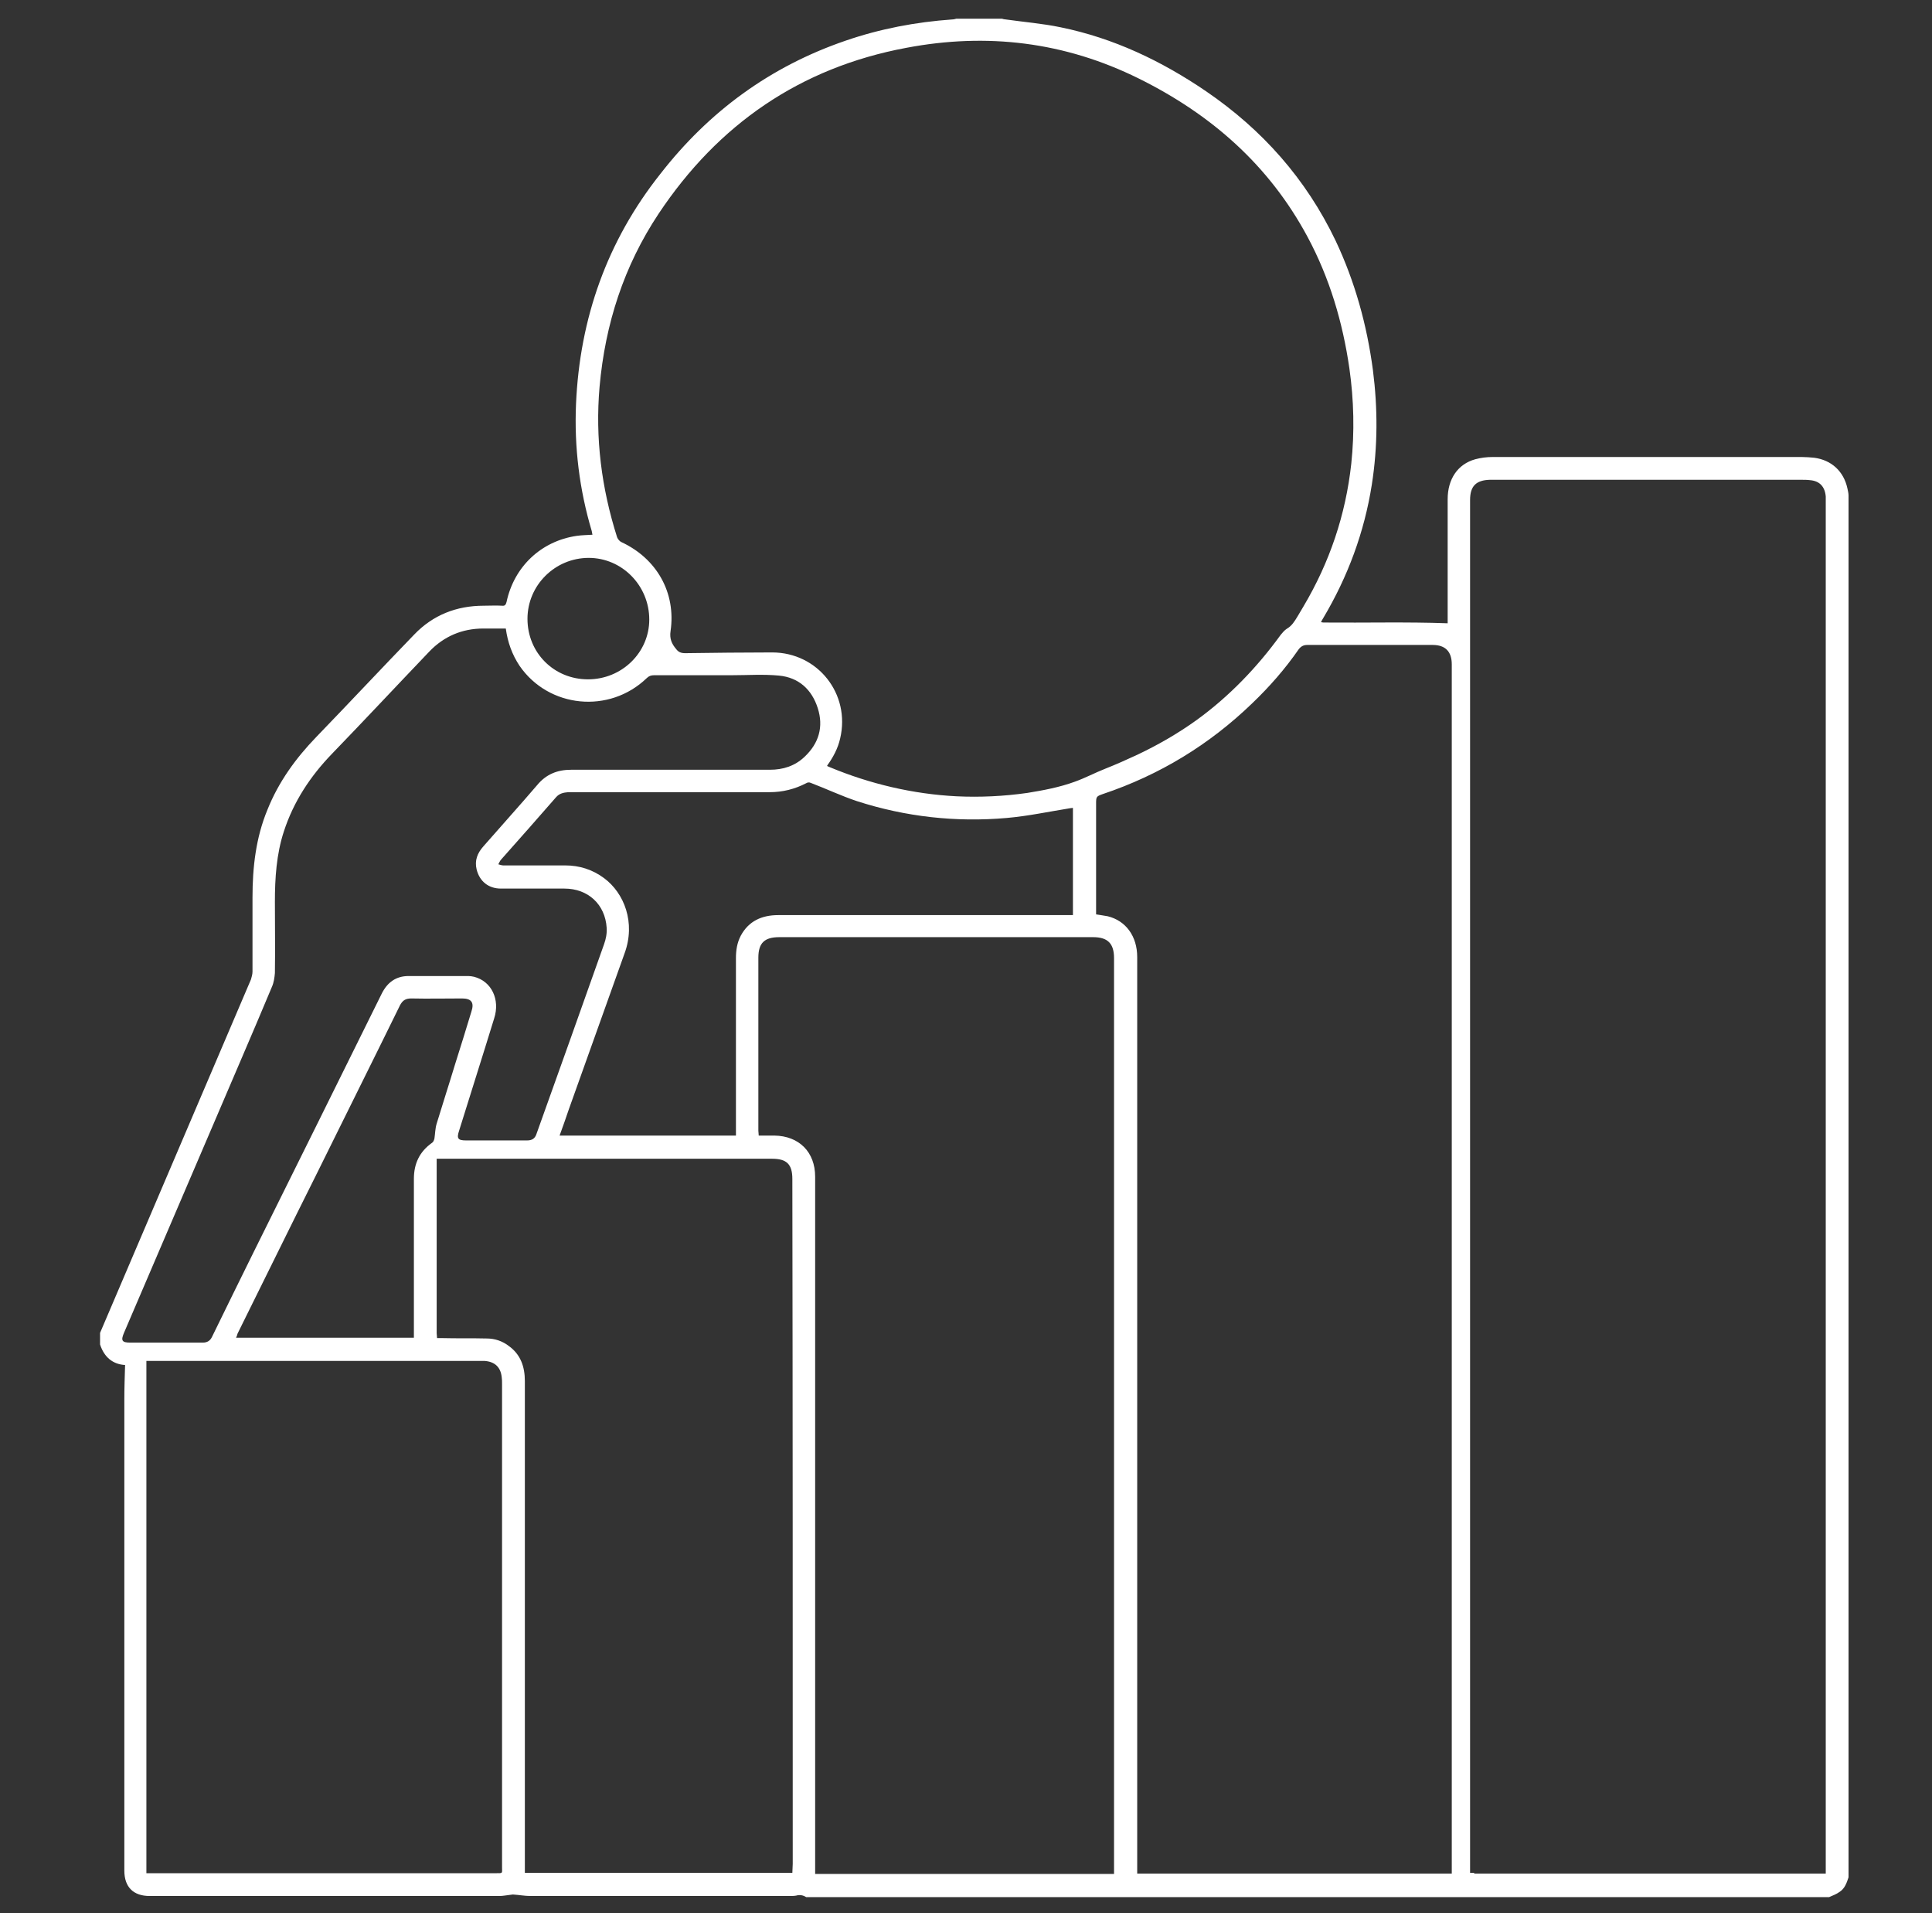 <svg width="101" height="100" viewBox="0 0 101 100" fill="none" xmlns="http://www.w3.org/2000/svg">
<rect x="0" y="0" width="101" height="100" fill="#333333" stroke="none"/>
<path d="M96.578 25.527C96.383 24.629 95.739 24.043 94.84 23.926C94.625 23.906 94.41 23.887 94.196 23.887C88.805 23.887 83.414 23.887 78.024 23.887C77.731 23.887 77.418 23.926 77.125 24.004C76.207 24.258 75.68 25.039 75.68 26.094C75.68 28.164 75.68 30.254 75.68 32.324C75.68 32.422 75.68 32.52 75.68 32.578C73.531 32.5 71.383 32.559 69.235 32.539C69.196 32.539 69.137 32.539 69.059 32.52C69.098 32.441 69.137 32.363 69.176 32.305C70.465 30.137 71.325 27.812 71.715 25.332C72.028 23.34 72.028 21.348 71.774 19.355C71.461 16.992 70.836 14.727 69.821 12.578C68.278 9.355 65.992 6.777 63.043 4.766C60.719 3.184 58.219 1.992 55.446 1.426C54.508 1.23 53.532 1.152 52.575 1.016C52.516 1.016 52.438 0.996 52.379 0.977C51.578 0.977 50.778 0.977 49.996 0.977C49.918 0.996 49.86 1.016 49.782 1.016C47.867 1.152 46.012 1.504 44.196 2.129C40.27 3.477 37.067 5.82 34.528 9.082C31.735 12.598 30.309 16.641 30.113 21.113C30.016 23.379 30.289 25.586 30.934 27.754C30.953 27.812 30.953 27.891 30.973 27.949C30.68 27.969 30.426 27.969 30.153 28.008C28.278 28.281 26.871 29.629 26.481 31.465C26.442 31.602 26.403 31.68 26.246 31.66C25.934 31.641 25.602 31.66 25.289 31.66C23.863 31.66 22.633 32.148 21.657 33.164C19.938 34.941 18.258 36.738 16.539 38.516C15.465 39.629 14.567 40.859 13.981 42.324C13.375 43.789 13.2 45.332 13.2 46.914C13.2 48.203 13.2 49.492 13.2 50.781C13.2 50.918 13.16 51.055 13.121 51.191C10.485 57.344 7.867 63.516 5.231 69.668C5.231 69.863 5.231 70.078 5.231 70.273C5.446 70.938 5.895 71.309 6.539 71.348C6.52 71.973 6.5 72.559 6.5 73.164C6.5 81.367 6.5 89.57 6.5 97.773C6.5 98.633 6.969 99.102 7.828 99.102C13.922 99.102 20.016 99.102 26.11 99.102C26.285 99.102 26.481 99.062 26.657 99.043C26.715 99.043 26.754 99.023 26.813 99.023C27.125 99.043 27.438 99.102 27.731 99.102C32.242 99.102 36.754 99.102 41.266 99.102C41.383 99.102 41.5 99.102 41.617 99.082C41.813 99.023 41.989 99.062 42.145 99.16C59.977 99.16 77.809 99.16 95.621 99.16C95.797 99.082 96.012 99.004 96.168 98.887C96.442 98.711 96.539 98.418 96.637 98.125C96.637 74.043 96.637 49.961 96.637 25.898C96.637 25.762 96.598 25.645 96.578 25.527ZM31.344 20.215C31.637 16.934 32.614 13.906 34.43 11.172C37.535 6.504 41.832 3.535 47.379 2.5C51.598 1.699 55.66 2.188 59.528 4.102C63.317 5.977 66.344 8.633 68.356 12.383C69.508 14.531 70.192 16.836 70.543 19.258C70.778 20.918 70.817 22.578 70.641 24.238C70.348 26.914 69.508 29.395 68.141 31.699C68.043 31.875 67.926 32.051 67.828 32.227C67.672 32.48 67.535 32.715 67.262 32.871C67.145 32.949 67.047 33.066 66.95 33.184C65.719 34.883 64.254 36.406 62.555 37.637C61.578 38.34 60.524 38.945 59.45 39.453C58.903 39.707 58.336 39.961 57.789 40.176C57.242 40.391 56.735 40.664 56.188 40.859C55.387 41.152 54.547 41.309 53.707 41.445C52.477 41.621 51.227 41.68 49.996 41.621C47.731 41.504 45.485 40.977 43.375 40.098C43.336 40.078 43.297 40.059 43.278 40.059C43.258 40.059 43.258 40.039 43.239 40.02C43.551 39.59 43.805 39.121 43.922 38.594C44.469 36.27 42.75 34.102 40.367 34.102C38.844 34.102 37.34 34.121 35.817 34.141C35.602 34.141 35.465 34.082 35.348 33.926C35.114 33.652 34.996 33.379 35.055 32.988C35.348 30.977 34.332 29.199 32.496 28.34C32.399 28.301 32.301 28.184 32.262 28.086C31.442 25.508 31.11 22.891 31.344 20.215ZM38.473 59.043C38.473 59.141 38.473 59.238 38.473 59.355C35.387 59.355 32.34 59.355 29.254 59.355C29.43 58.887 29.586 58.418 29.742 57.969C30.719 55.254 31.676 52.539 32.653 49.824C33.239 48.223 32.633 46.68 31.578 45.898C30.973 45.449 30.289 45.234 29.547 45.234C28.473 45.234 27.399 45.234 26.305 45.234C26.227 45.234 26.129 45.195 26.051 45.176C26.09 45.098 26.129 45.02 26.168 44.961C27.145 43.867 28.121 42.754 29.078 41.66C29.254 41.465 29.469 41.426 29.703 41.406C30.172 41.406 30.641 41.406 31.11 41.406C34.157 41.406 37.184 41.406 40.231 41.406C40.914 41.406 41.539 41.25 42.145 40.938C42.203 40.898 42.301 40.879 42.379 40.918C43.2 41.23 43.981 41.602 44.801 41.875C47.34 42.695 49.977 42.988 52.633 42.754C53.746 42.656 54.84 42.422 55.934 42.246C55.973 42.246 56.032 42.227 56.09 42.227C56.09 44.102 56.09 45.957 56.09 47.832C55.992 47.832 55.895 47.832 55.797 47.832C50.758 47.832 45.719 47.832 40.68 47.832C39.821 47.832 39.137 48.145 38.727 48.906C38.532 49.277 38.473 49.668 38.473 50.078C38.473 53.066 38.473 56.055 38.473 59.043ZM30.778 29.16C32.516 29.16 33.942 30.605 33.942 32.383C33.942 34.102 32.516 35.508 30.738 35.508C28.961 35.508 27.575 34.121 27.575 32.344C27.575 30.586 29.02 29.16 30.778 29.16ZM6.813 70.176C6.383 70.176 6.305 70.078 6.481 69.668C8.004 66.113 9.528 62.559 11.051 59.004C12.106 56.523 13.18 54.062 14.215 51.582C14.313 51.367 14.352 51.094 14.371 50.859C14.391 49.629 14.371 48.398 14.371 47.148C14.371 45.898 14.45 44.648 14.84 43.457C15.348 41.895 16.227 40.566 17.36 39.395C19.059 37.637 20.738 35.84 22.438 34.062C23.2 33.262 24.157 32.852 25.27 32.852C25.66 32.852 26.032 32.852 26.442 32.852C26.539 33.574 26.774 34.219 27.164 34.805C28.688 37.012 31.852 37.324 33.805 35.449C33.922 35.332 34.039 35.293 34.196 35.293C35.563 35.293 36.91 35.293 38.278 35.293C39.098 35.293 39.899 35.234 40.719 35.312C41.754 35.41 42.438 36.035 42.75 37.012C43.063 37.988 42.809 38.848 42.067 39.551C41.559 40.039 40.934 40.234 40.25 40.234C36.793 40.234 33.336 40.234 29.86 40.234C29.137 40.234 28.551 40.469 28.082 41.035C27.164 42.109 26.207 43.164 25.27 44.238C24.957 44.59 24.801 44.98 24.918 45.449C25.075 46.074 25.543 46.445 26.188 46.445C27.301 46.445 28.414 46.445 29.508 46.445C30.738 46.445 31.637 47.266 31.715 48.496C31.735 48.789 31.676 49.082 31.578 49.355C30.407 52.656 29.235 55.957 28.043 59.277C27.965 59.512 27.809 59.609 27.555 59.609C26.5 59.609 25.426 59.609 24.371 59.609C23.942 59.609 23.863 59.512 24 59.102C24.606 57.148 25.231 55.195 25.836 53.223C26.149 52.246 25.7 51.289 24.782 51.055C24.684 51.035 24.586 51.016 24.488 51.016C23.453 51.016 22.418 51.016 21.363 51.016C20.7 51.016 20.25 51.348 19.957 51.934C17.731 56.445 15.485 60.957 13.258 65.449C12.535 66.914 11.813 68.379 11.09 69.863C10.992 70.078 10.836 70.176 10.602 70.176C9.313 70.176 8.063 70.176 6.813 70.176ZM23.785 55.645C23.473 56.68 23.141 57.695 22.828 58.73C22.75 58.984 22.75 59.258 22.711 59.512C22.692 59.59 22.653 59.688 22.594 59.727C21.93 60.195 21.637 60.82 21.637 61.621C21.637 64.277 21.637 66.953 21.637 69.609C21.637 69.707 21.637 69.805 21.637 69.922C18.532 69.922 15.465 69.922 12.34 69.922C12.379 69.844 12.399 69.785 12.418 69.707C13.805 66.914 15.172 64.121 16.559 61.348C18.004 58.418 19.469 55.488 20.914 52.539C21.051 52.285 21.207 52.188 21.5 52.188C22.379 52.207 23.258 52.188 24.157 52.188C24.645 52.188 24.801 52.402 24.645 52.871C24.371 53.789 24.078 54.707 23.785 55.645ZM25.914 97.91C19.938 97.91 13.961 97.91 7.985 97.91C7.887 97.91 7.789 97.91 7.653 97.91C7.653 97.793 7.653 97.715 7.653 97.637C7.653 89.688 7.653 81.758 7.653 73.809V71.133H11.91C11.91 71.133 11.91 71.133 11.93 71.133C16.305 71.133 20.68 71.133 25.055 71.133C25.153 71.133 25.25 71.133 25.328 71.133C25.856 71.172 26.168 71.445 26.227 71.973C26.246 72.09 26.246 72.207 26.246 72.324C26.246 80.742 26.246 89.16 26.246 97.598C26.246 97.93 26.305 97.91 25.914 97.91ZM41.442 97.422C41.442 97.578 41.422 97.734 41.422 97.891C36.754 97.891 32.106 97.891 27.438 97.891C27.438 97.793 27.438 97.695 27.438 97.598C27.438 89.121 27.438 80.664 27.438 72.188C27.438 71.445 27.223 70.801 26.598 70.352C26.266 70.098 25.875 69.961 25.446 69.961C24.664 69.941 23.903 69.961 23.121 69.941C23.043 69.941 22.946 69.941 22.848 69.941C22.848 69.844 22.828 69.766 22.828 69.688C22.828 67.012 22.828 64.336 22.828 61.68C22.828 61.68 22.828 61.68 22.828 61.66V60.566H29.274C32.965 60.566 36.676 60.566 40.367 60.566C41.129 60.566 41.422 60.859 41.422 61.621C41.442 73.555 41.442 85.488 41.442 97.422ZM58.239 97.949C53.024 97.949 47.828 97.949 42.614 97.949C42.614 97.812 42.614 97.676 42.614 97.559C42.614 85.547 42.614 73.535 42.614 61.504C42.614 60.215 41.774 59.375 40.485 59.355C40.211 59.355 39.957 59.355 39.664 59.355C39.664 59.258 39.645 59.18 39.645 59.102C39.645 56.094 39.645 53.066 39.645 50.059C39.645 49.297 39.957 48.984 40.739 48.984C46.207 48.984 51.676 48.984 57.145 48.984C57.907 48.984 58.239 49.316 58.239 50.078C58.239 65.938 58.239 81.777 58.239 97.637C58.239 97.754 58.239 97.852 58.239 97.949ZM75.895 97.578C75.895 97.695 75.895 97.793 75.895 97.93C70.406 97.93 64.938 97.93 59.45 97.93C59.45 97.812 59.45 97.695 59.45 97.598C59.45 81.738 59.45 65.879 59.45 50.02C59.45 48.945 58.864 48.125 57.907 47.891C57.711 47.852 57.516 47.832 57.301 47.793C57.301 47.715 57.301 47.637 57.301 47.539C57.301 45.684 57.301 43.828 57.301 41.992C57.301 41.641 57.321 41.621 57.653 41.504C60.621 40.508 63.219 38.926 65.465 36.758C66.364 35.898 67.184 34.961 67.887 33.945C68.004 33.789 68.141 33.711 68.336 33.711C70.524 33.711 72.711 33.711 74.899 33.711C75.563 33.711 75.895 34.062 75.895 34.727C75.895 48.086 75.895 61.465 75.895 74.824C75.895 82.402 75.895 90 75.895 97.578ZM95.446 97.93C89.313 97.93 83.2 97.93 77.067 97.93C77.067 97.93 77.067 97.91 77.067 97.891H76.852V31.777C76.852 29.902 76.852 28.008 76.852 26.133C76.852 25.41 77.164 25.098 77.887 25.078C77.946 25.078 78.004 25.078 78.082 25.078C83.434 25.078 88.805 25.078 94.156 25.078C94.313 25.078 94.469 25.078 94.625 25.098C95.133 25.137 95.406 25.449 95.446 25.957C95.446 26.035 95.446 26.133 95.446 26.211C95.446 50.02 95.446 73.809 95.446 97.617C95.446 97.715 95.446 97.812 95.446 97.93Z" fill="white"/>
</svg>
